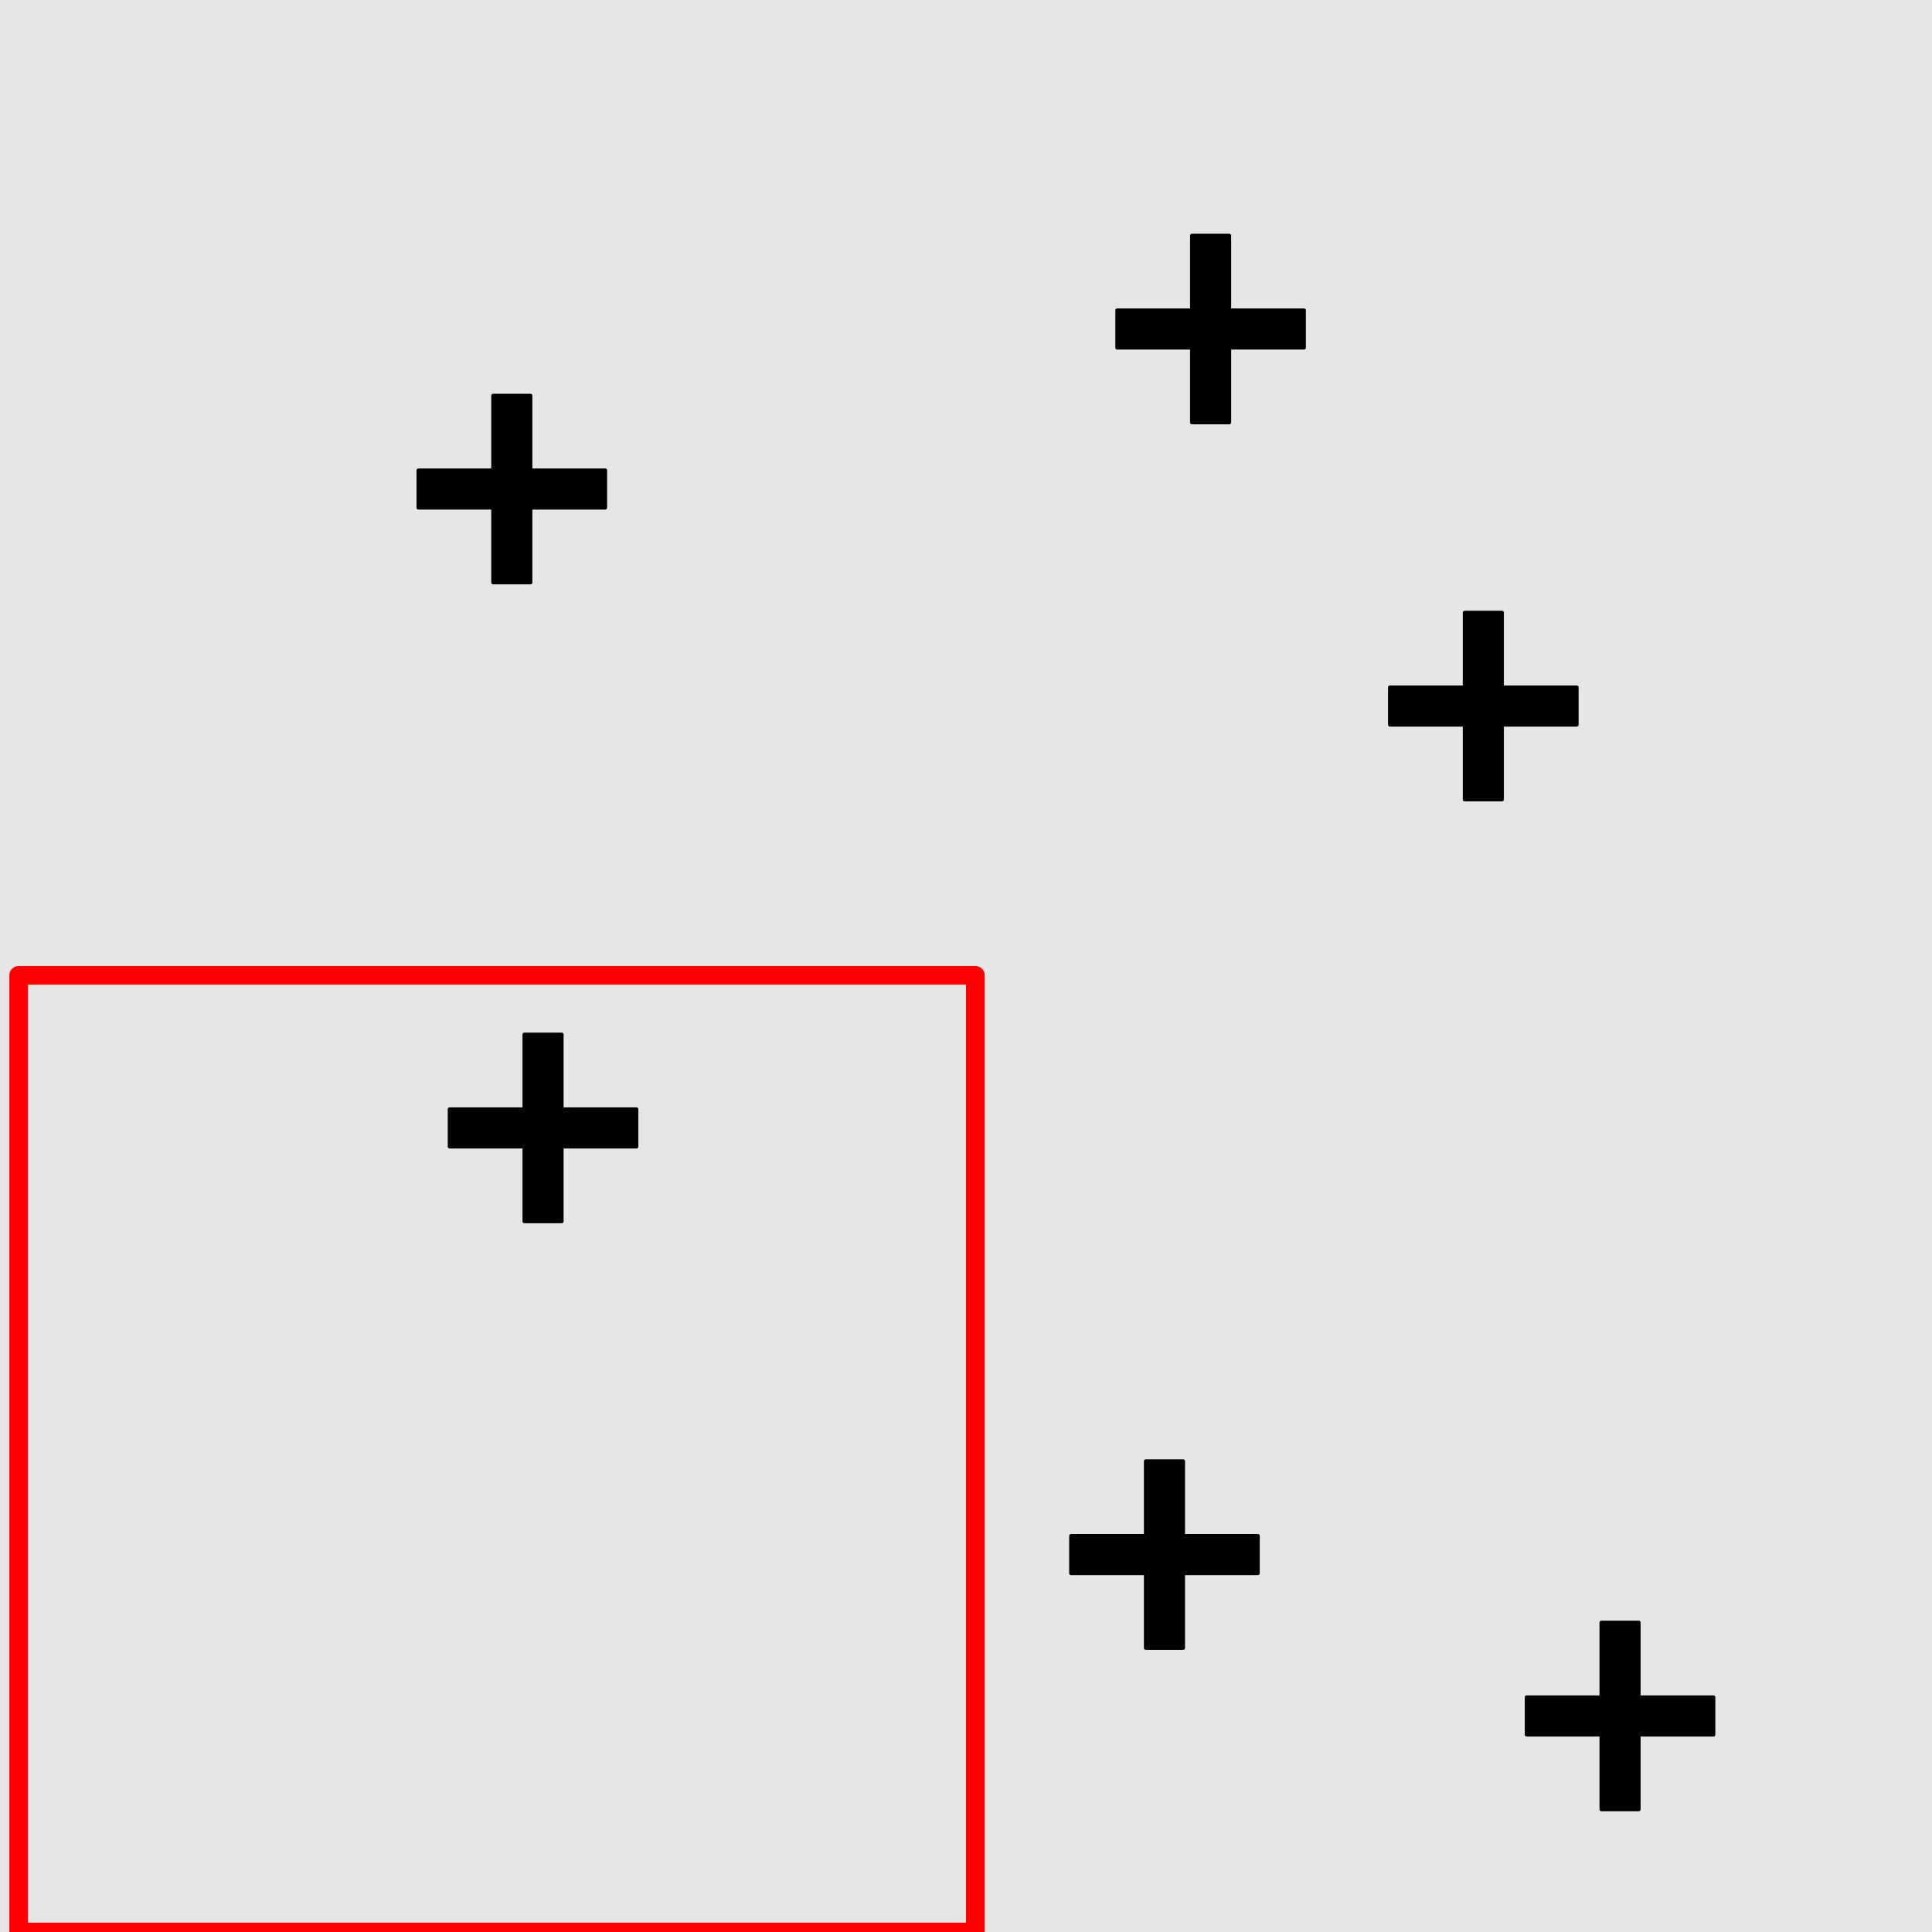 <?xml version="1.0" encoding="UTF-8"?>
<svg xmlns="http://www.w3.org/2000/svg" xmlns:xlink="http://www.w3.org/1999/xlink" width="517pt" height="517pt" viewBox="0 0 517 517" version="1.1">
<g id="surface9116">
<rect x="0" y="0" width="517" height="517" style="fill:rgb(90%,90%,90%);fill-opacity:1;stroke:none;"/>
<path style="fill:none;stroke-width:5;stroke-linecap:butt;stroke-linejoin:round;stroke:rgb(100%,0%,0%);stroke-opacity:1;stroke-miterlimit:10;" d="M 5 261 L 261 261 L 261 517 L 5 517 Z M 5 261 "/>
<path style="fill-rule:nonzero;fill:rgb(0%,0%,0%);fill-opacity:1;stroke-width:1;stroke-linecap:butt;stroke-linejoin:round;stroke:rgb(0%,0%,0%);stroke-opacity:1;stroke-miterlimit:10;" d="M 140.316 296.832 L 120.316 296.832 L 120.316 306.832 L 140.316 306.832 L 140.316 326.832 L 150.316 326.832 L 150.316 306.832 L 170.316 306.832 L 170.316 296.832 L 150.316 296.832 L 150.316 276.832 L 140.316 276.832 L 140.316 296.832 "/>
<path style="fill-rule:nonzero;fill:rgb(0%,0%,0%);fill-opacity:1;stroke-width:1;stroke-linecap:butt;stroke-linejoin:round;stroke:rgb(0%,0%,0%);stroke-opacity:1;stroke-miterlimit:10;" d="M 391.941 183.941 L 371.941 183.941 L 371.941 193.941 L 391.941 193.941 L 391.941 213.941 L 401.941 213.941 L 401.941 193.941 L 421.941 193.941 L 421.941 183.941 L 401.941 183.941 L 401.941 163.941 L 391.941 163.941 L 391.941 183.941 "/>
<path style="fill-rule:nonzero;fill:rgb(0%,0%,0%);fill-opacity:1;stroke-width:1;stroke-linecap:butt;stroke-linejoin:round;stroke:rgb(0%,0%,0%);stroke-opacity:1;stroke-miterlimit:10;" d="M 318.957 83.047 L 298.957 83.047 L 298.957 93.047 L 318.957 93.047 L 318.957 113.047 L 328.957 113.047 L 328.957 93.047 L 348.957 93.047 L 348.957 83.047 L 328.957 83.047 L 328.957 63.047 L 318.957 63.047 L 318.957 83.047 "/>
<path style="fill-rule:nonzero;fill:rgb(0%,0%,0%);fill-opacity:1;stroke-width:1;stroke-linecap:butt;stroke-linejoin:round;stroke:rgb(0%,0%,0%);stroke-opacity:1;stroke-miterlimit:10;" d="M 131.957 125.867 L 111.957 125.867 L 111.957 135.867 L 131.957 135.867 L 131.957 155.867 L 141.957 155.867 L 141.957 135.867 L 161.957 135.867 L 161.957 125.867 L 141.957 125.867 L 141.957 105.867 L 131.957 105.867 L 131.957 125.867 "/>
<path style="fill-rule:nonzero;fill:rgb(0%,0%,0%);fill-opacity:1;stroke-width:1;stroke-linecap:butt;stroke-linejoin:round;stroke:rgb(0%,0%,0%);stroke-opacity:1;stroke-miterlimit:10;" d="M 428.52 454.188 L 408.52 454.188 L 408.52 464.188 L 428.52 464.188 L 428.52 484.188 L 438.52 484.188 L 438.52 464.188 L 458.52 464.188 L 458.52 454.188 L 438.52 454.188 L 438.52 434.188 L 428.52 434.188 L 428.52 454.188 "/>
<path style="fill-rule:nonzero;fill:rgb(0%,0%,0%);fill-opacity:1;stroke-width:1;stroke-linecap:butt;stroke-linejoin:round;stroke:rgb(0%,0%,0%);stroke-opacity:1;stroke-miterlimit:10;" d="M 306.609 411.004 L 286.609 411.004 L 286.609 421.004 L 306.609 421.004 L 306.609 441.004 L 316.609 441.004 L 316.609 421.004 L 336.609 421.004 L 336.609 411.004 L 316.609 411.004 L 316.609 391.004 L 306.609 391.004 L 306.609 411.004 "/>
</g>
</svg>
